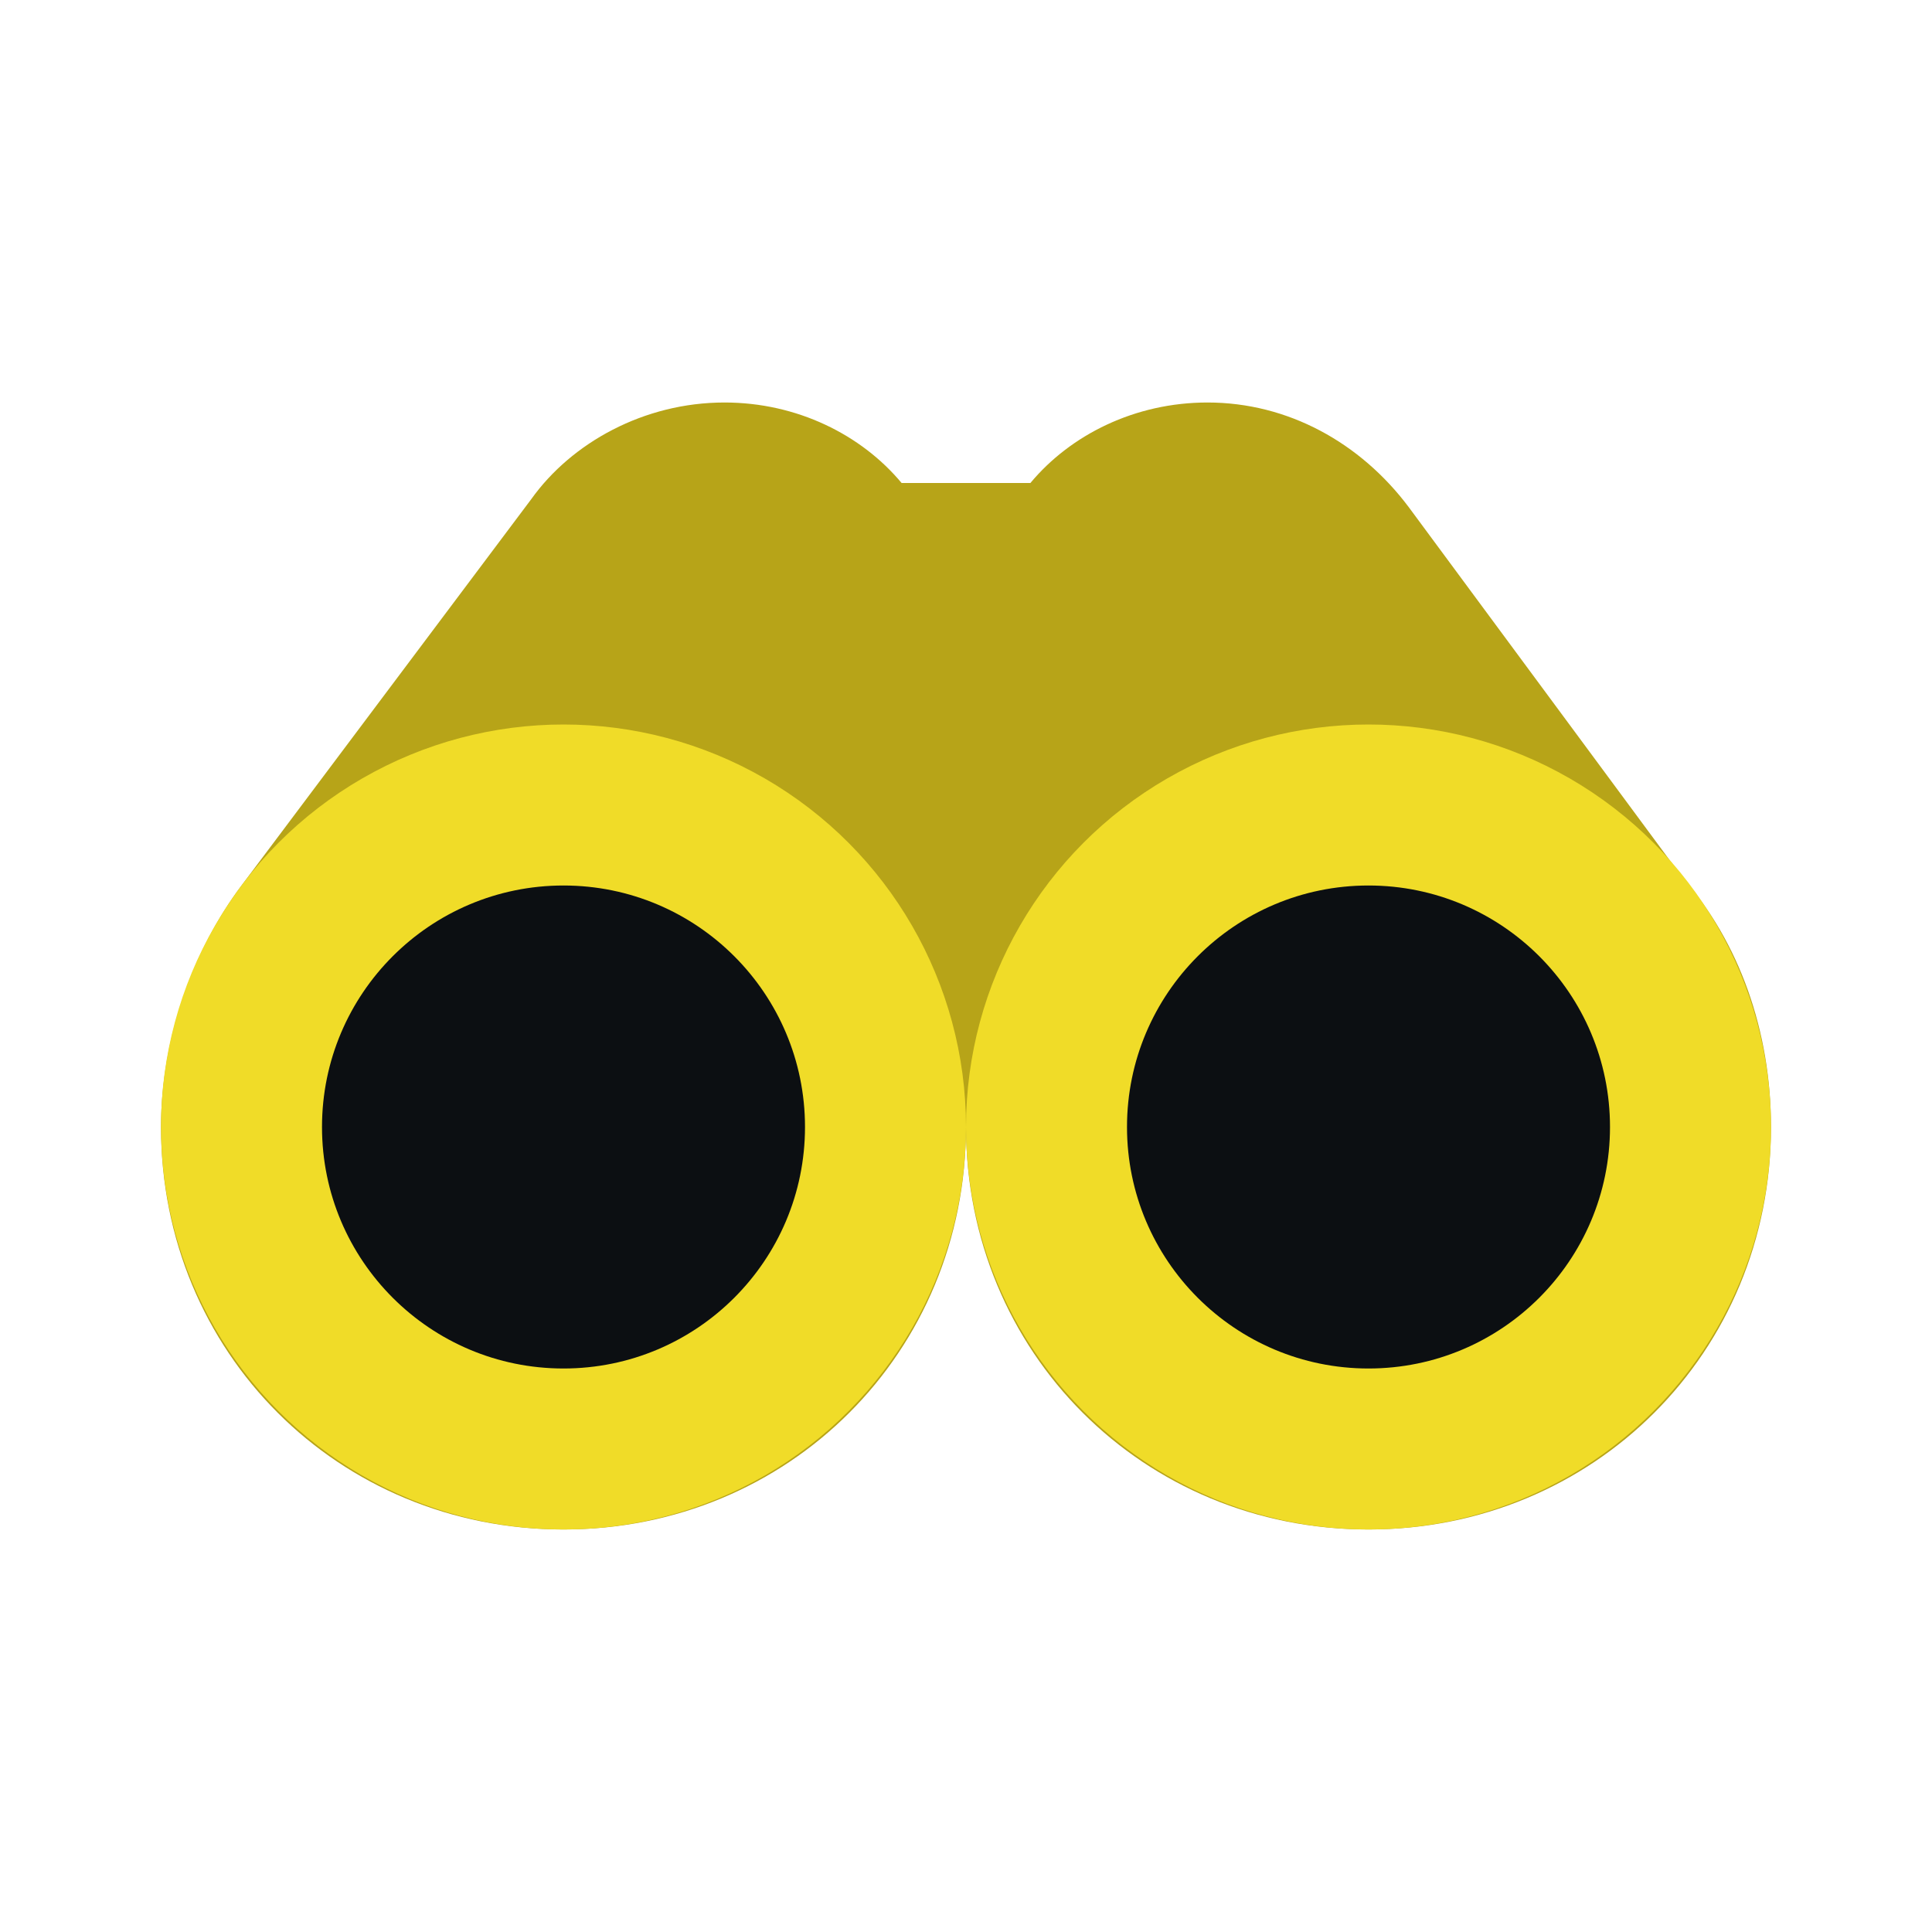 <svg xmlns="http://www.w3.org/2000/svg" xmlns:xlink="http://www.w3.org/1999/xlink" id="Ebene_1" width="24" height="24" x="0" y="0" enable-background="new 0 0 24 24" version="1.1" viewBox="0 0 24 24" xml:space="preserve"><path fill="#B7A418" d="M20.9,10.9L20.9,10.9l-3.4-4.6l0,0C16.9,5.5,16,5,15,5c-0.9,0-1.7,0.4-2.2,1h-1.6C10.7,5.4,9.9,5,9,5	C8,5,7.1,5.5,6.6,6.2l0,0L3,11l0,0c-0.6,0.8-1,1.9-1,3c0,2.8,2.2,5,5,5s5-2.2,5-5c0,2.8,2.2,5,5,5s5-2.2,5-5	C22,12.8,21.6,11.7,20.9,10.9z"/><circle cx="7" cy="14" r="5" fill="#F0DC28"/><circle cx="17" cy="14" r="5" fill="#F0DC28"/><circle cx="7" cy="14" r="3" fill="#0C0F12"/><circle cx="17" cy="14" r="3" fill="#0C0F12"/></svg>